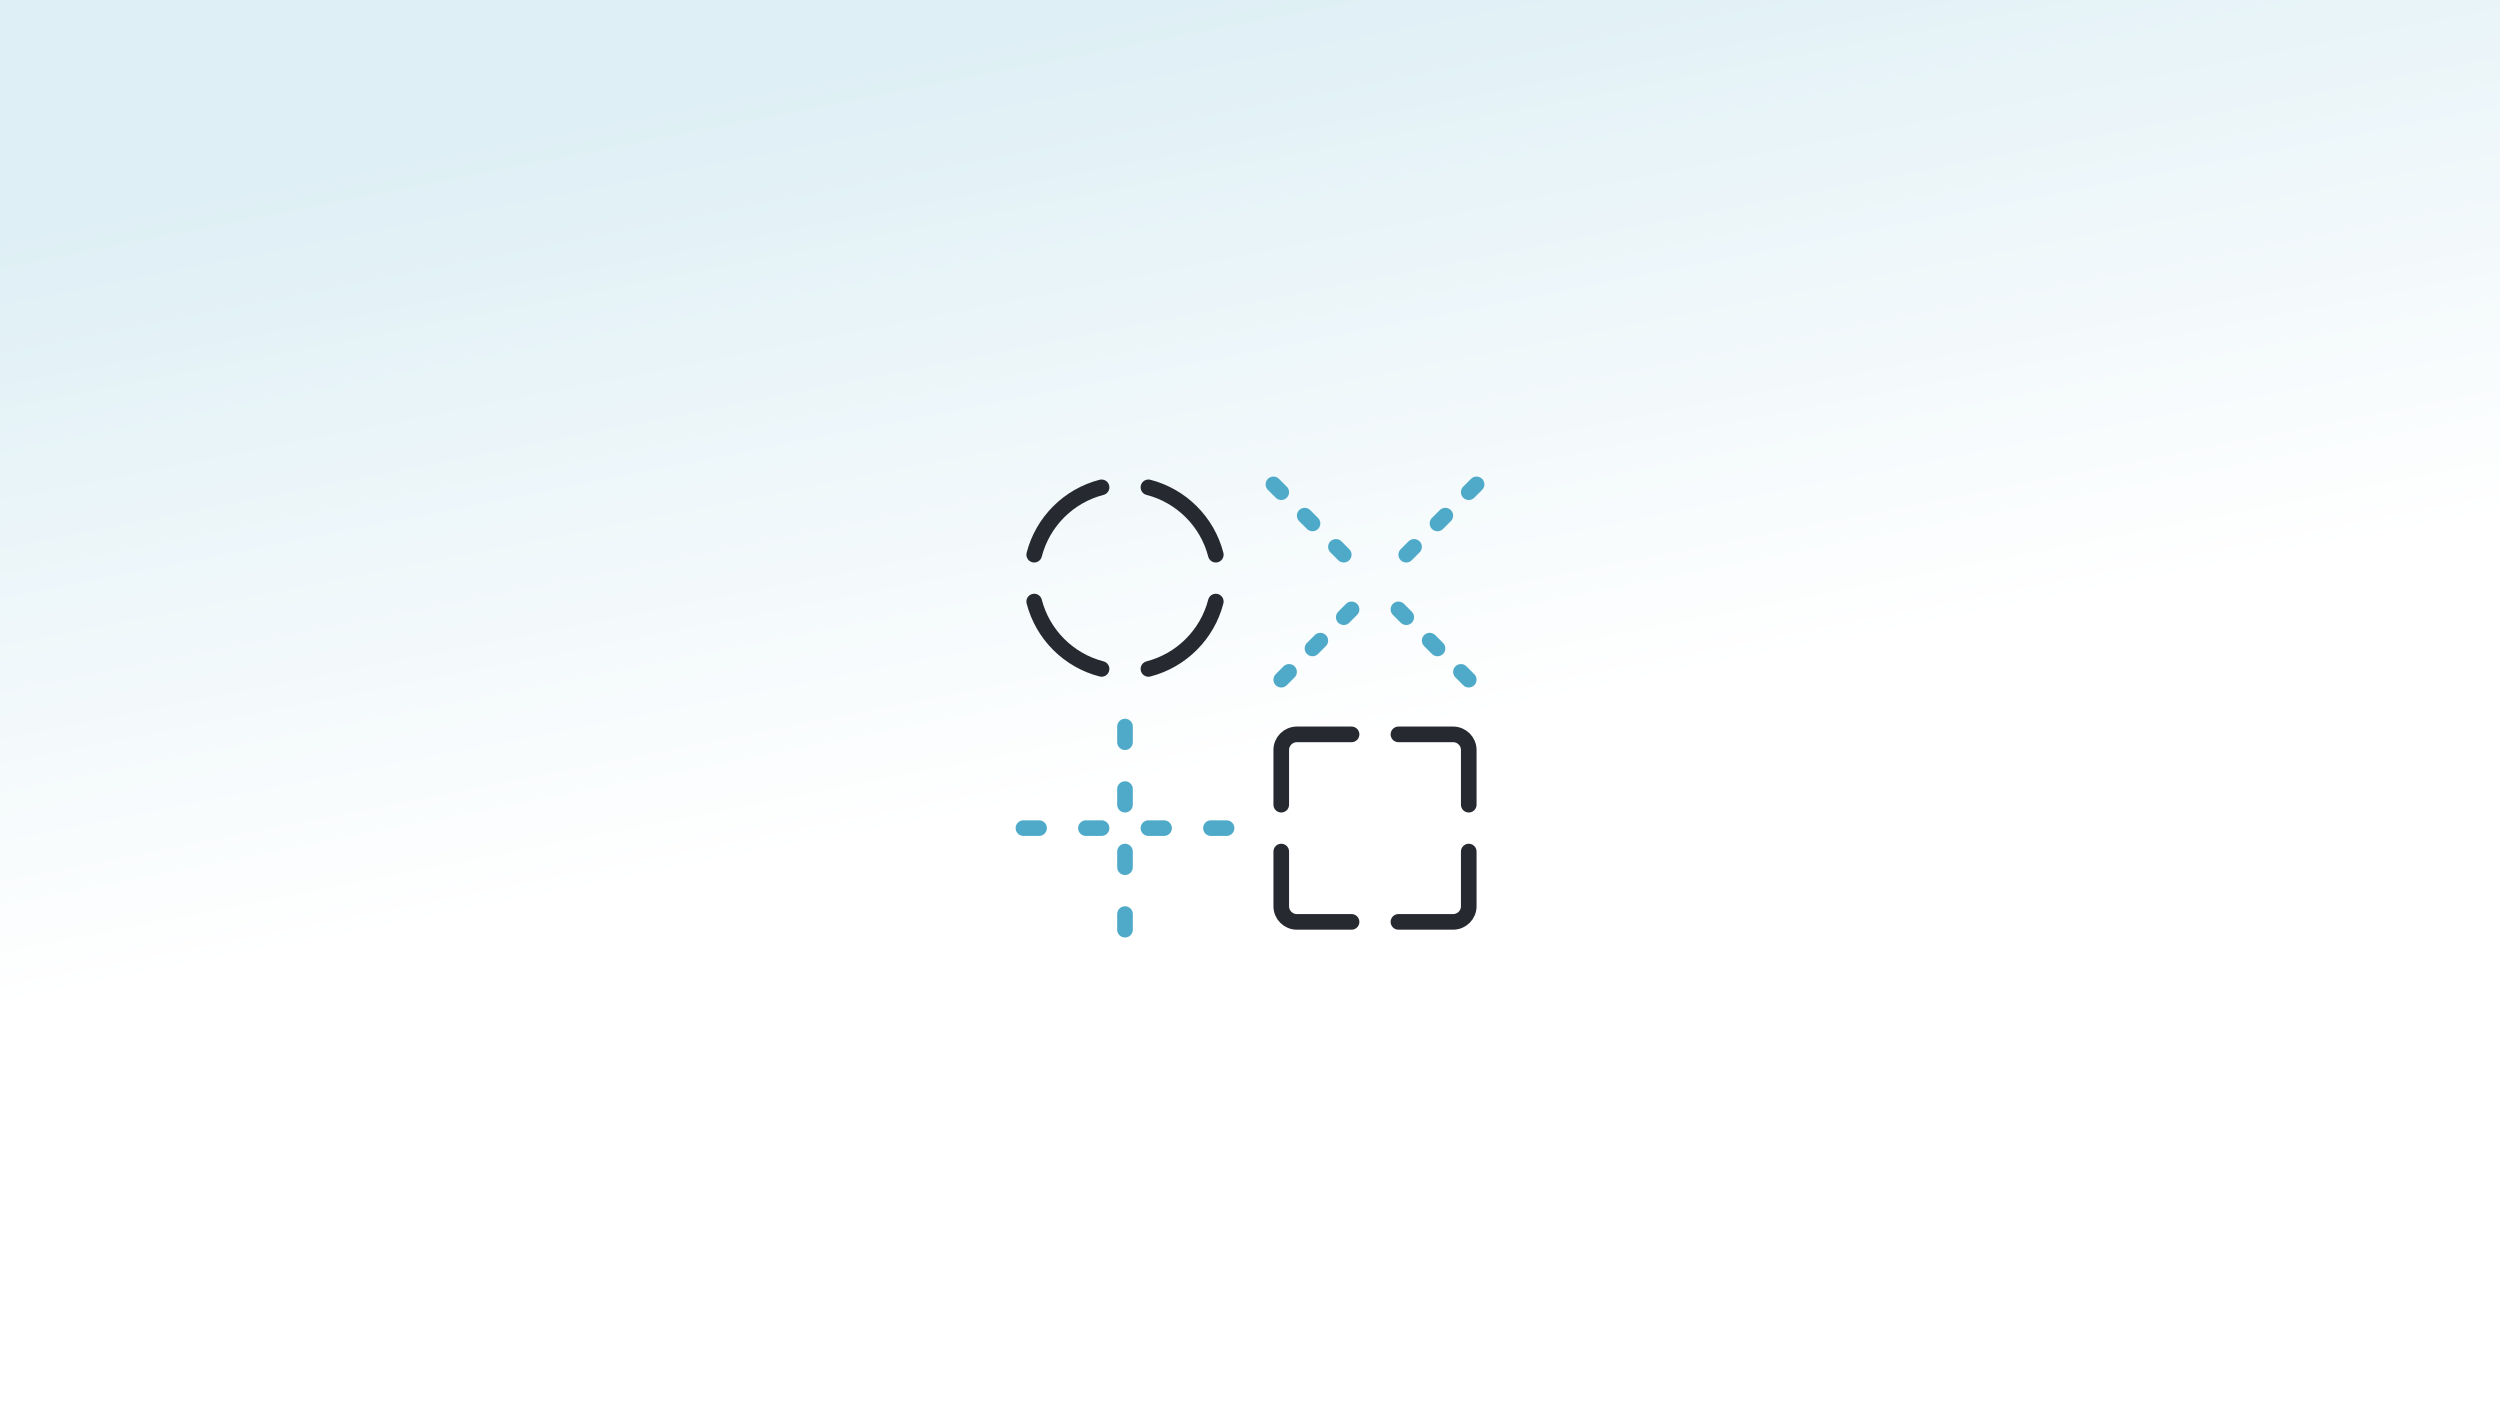 <svg width="800" height="450" viewBox="0 0 800 450" fill="none" xmlns="http://www.w3.org/2000/svg">
<rect x="0" y="0" width="800" height="450" fill="#808080" stroke="none"/>
<rect width="800" height="450" fill="url(#paint0_linear_5557_2595)"/>
<path d="M330.945 177.5C333.658 166.958 341.958 158.658 352.5 155.945" stroke="#262930" stroke-width="5" stroke-linecap="round"/>
<path d="M330.945 192.5C333.658 203.042 341.958 211.342 352.5 214.055" stroke="#262930" stroke-width="5" stroke-linecap="round"/>
<path d="M430 177.5L427.5 175M407.5 155L410 157.5M420 167.5L417.5 165" stroke="#4EAAC8" stroke-width="5" stroke-linecap="round"/>
<path d="M450 177.5L452.5 175M472.5 155L470 157.5M460 167.5L462.5 165" stroke="#4EAAC8" stroke-width="5" stroke-linecap="round"/>
<path d="M410 217.5L412.5 215M432.5 195L430 197.5M420 207.5L422.5 205" stroke="#4EAAC8" stroke-width="5" stroke-linecap="round"/>
<path d="M470 217.5L467.5 215M447.5 195L450 197.5M460 207.5L457.5 205" stroke="#4EAAC8" stroke-width="5" stroke-linecap="round"/>
<path d="M389.055 177.5C386.342 166.958 378.042 158.658 367.5 155.945" stroke="#262930" stroke-width="5" stroke-linecap="round"/>
<path d="M389.055 192.5C386.342 203.042 378.042 211.342 367.5 214.055" stroke="#262930" stroke-width="5" stroke-linecap="round"/>
<path d="M360 292.5L360 297.5" stroke="#4EAAC8" stroke-width="5" stroke-linecap="round"/>
<path d="M360 272.5L360 277.5" stroke="#4EAAC8" stroke-width="5" stroke-linecap="round"/>
<path d="M347.5 265L352.5 265" stroke="#4EAAC8" stroke-width="5" stroke-linecap="round"/>
<path d="M327.5 265L332.5 265" stroke="#4EAAC8" stroke-width="5" stroke-linecap="round"/>
<path d="M360 252.5L360 257.5" stroke="#4EAAC8" stroke-width="5" stroke-linecap="round"/>
<path d="M360 232.5L360 237.5" stroke="#4EAAC8" stroke-width="5" stroke-linecap="round"/>
<path d="M387.5 265L392.5 265" stroke="#4EAAC8" stroke-width="5" stroke-linecap="round"/>
<path d="M367.5 265L372.5 265" stroke="#4EAAC8" stroke-width="5" stroke-linecap="round"/>
<path d="M470.001 257.5L470.001 240C470.001 237.239 467.762 235 465.001 235H447.501" stroke="#262930" stroke-width="5" stroke-linecap="round"/>
<path d="M409.999 257.5L409.999 240C409.999 237.239 412.238 235 414.999 235H432.499" stroke="#262930" stroke-width="5" stroke-linecap="round"/>
<path d="M470.001 272.5L470.001 290C470.001 292.761 467.762 295 465.001 295H447.501" stroke="#262930" stroke-width="5" stroke-linecap="round"/>
<path d="M409.999 272.5L409.999 290C409.999 292.761 412.238 295 414.999 295H432.499" stroke="#262930" stroke-width="5" stroke-linecap="round"/>
<defs>
<linearGradient id="paint0_linear_5557_2595" x1="377.262" y1="3.12975e-05" x2="424.55" y2="240.166" gradientUnits="userSpaceOnUse">
<stop stop-color="#DEEFF5"/>
<stop offset="1" stop-color="white"/>
</linearGradient>
</defs>
</svg>
